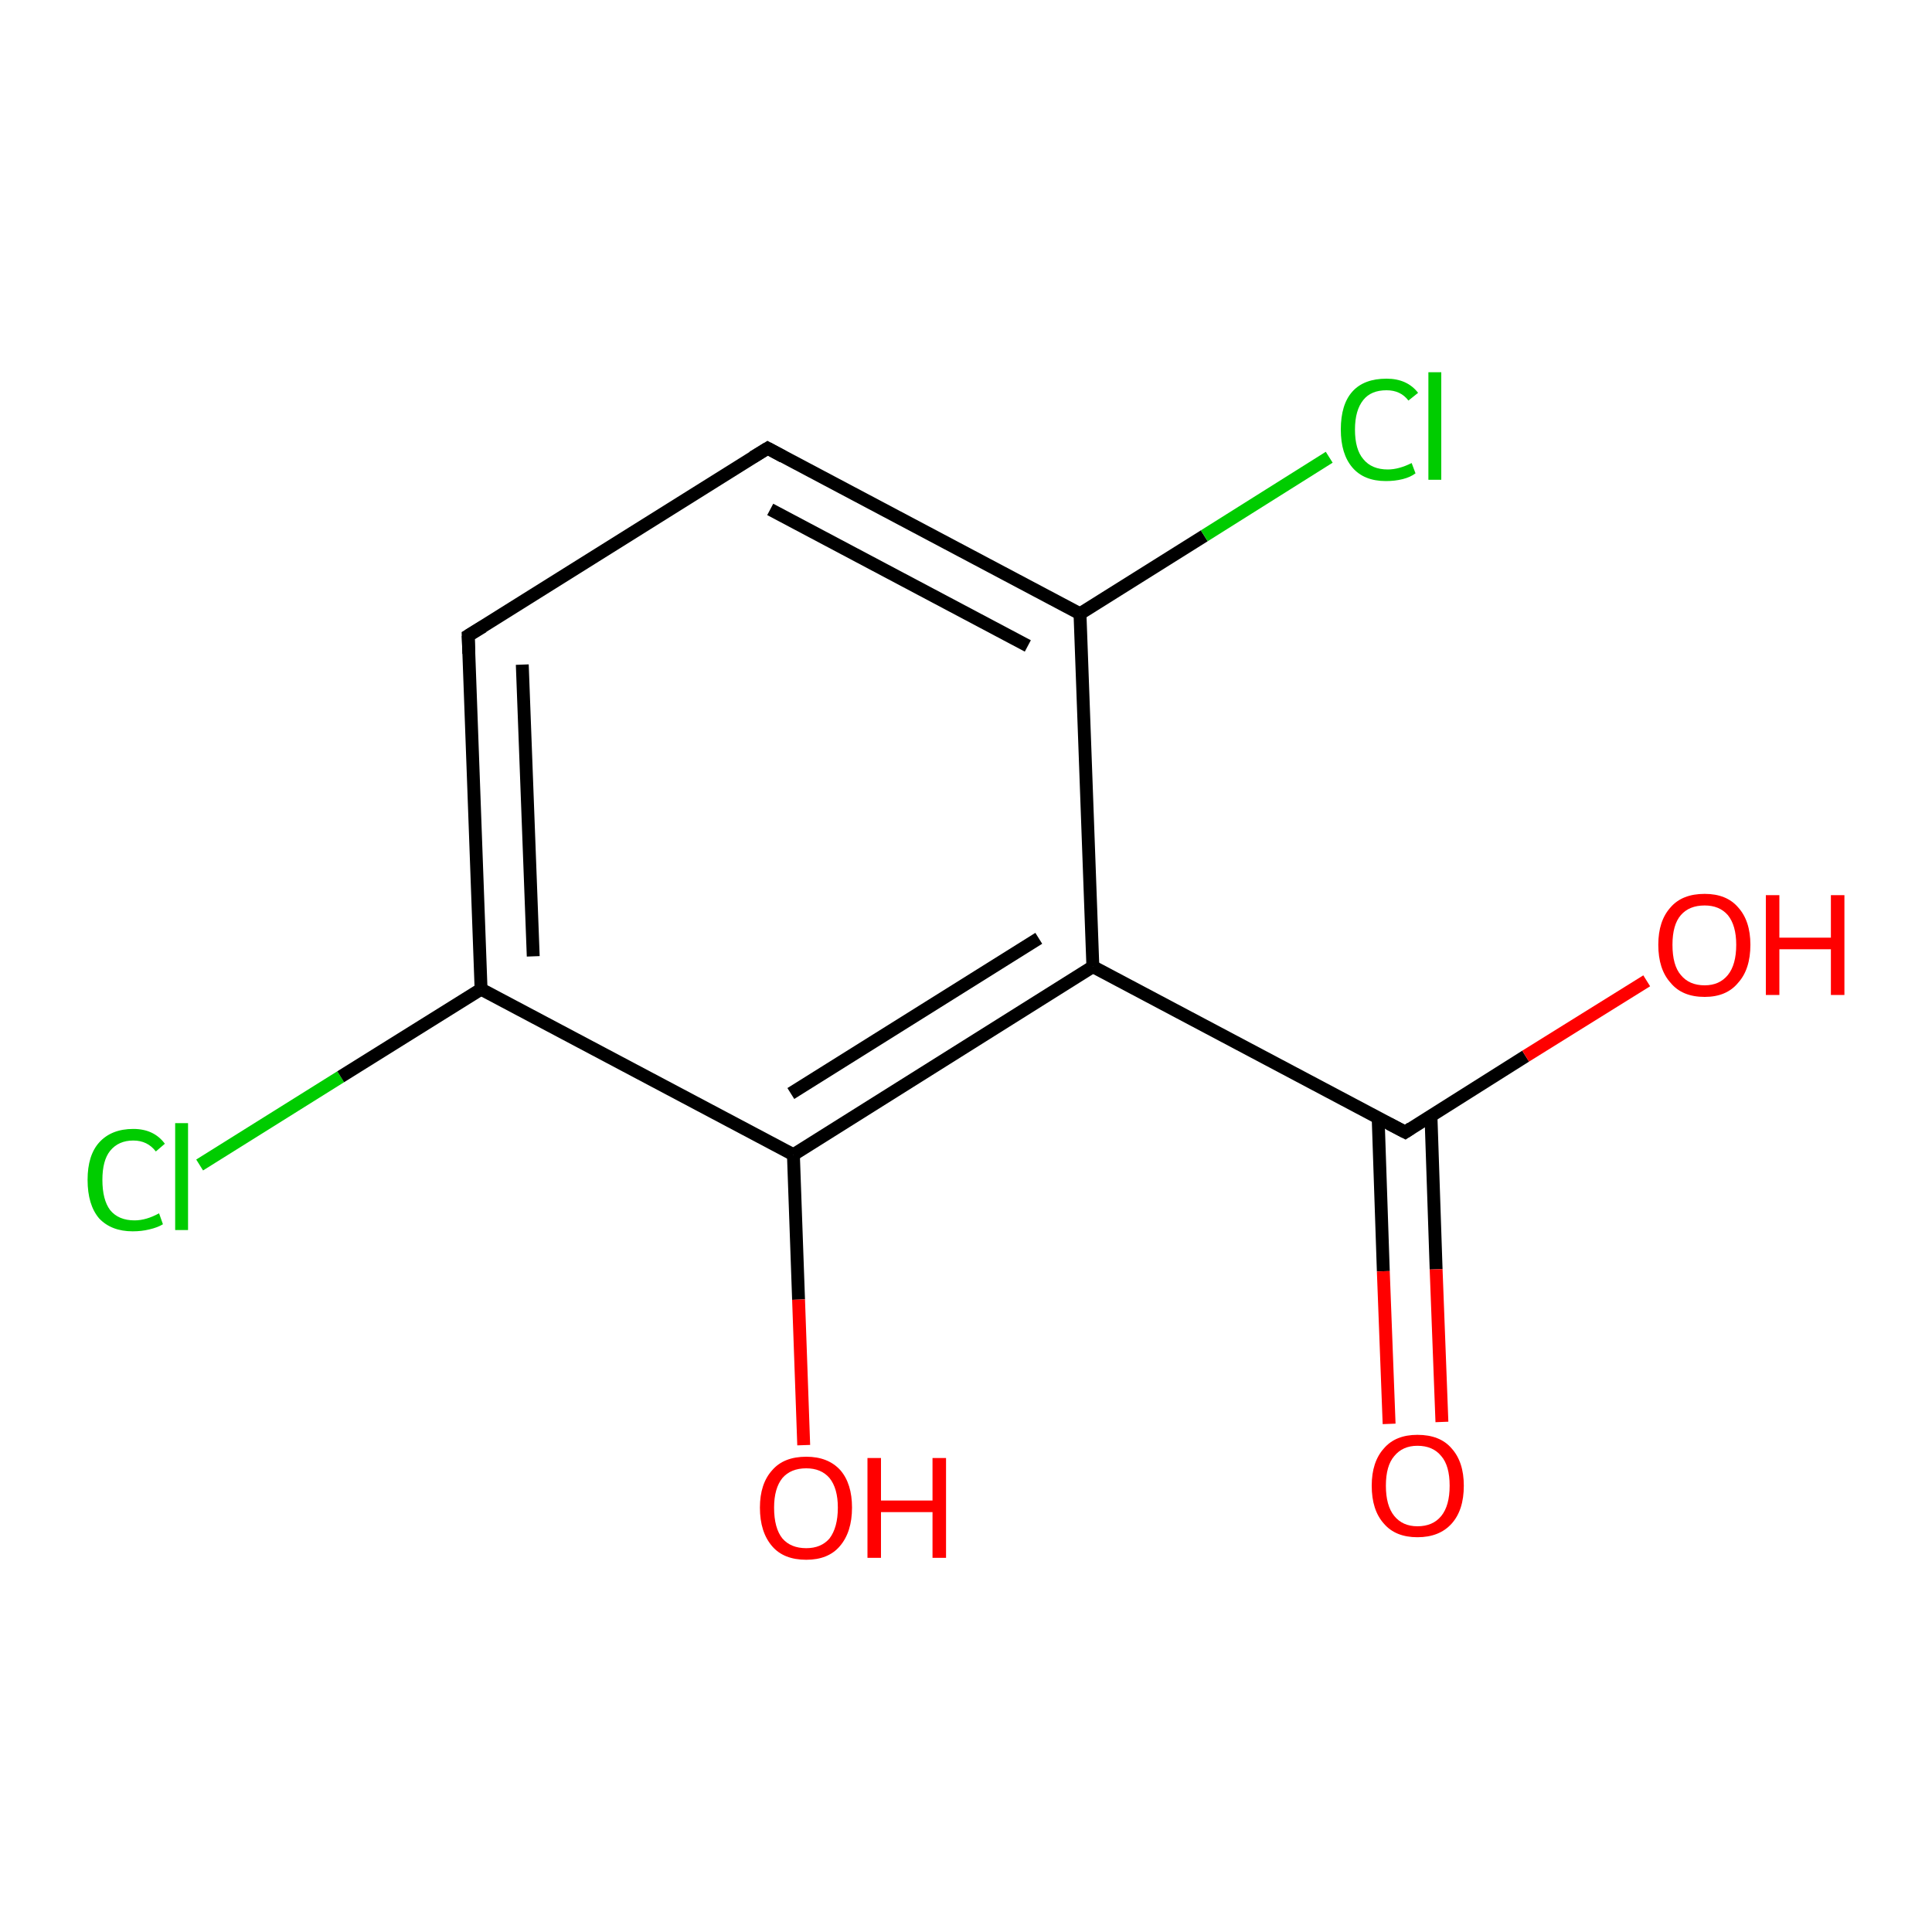 <?xml version='1.0' encoding='iso-8859-1'?>
<svg version='1.1' baseProfile='full'
              xmlns='http://www.w3.org/2000/svg'
                      xmlns:rdkit='http://www.rdkit.org/xml'
                      xmlns:xlink='http://www.w3.org/1999/xlink'
                  xml:space='preserve'
width='300px' height='300px' viewBox='0 0 300 300'>
<!-- END OF HEADER -->
<rect style='opacity:1.0;fill:#FFFFFF;stroke:none' width='300.0' height='300.0' x='0.0' y='0.0'> </rect>
<path class='bond-0 atom-0 atom-1' d='M 31.0,180.9 L 52.9,167.2' style='fill:none;fill-rule:evenodd;stroke:#00CC00;stroke-width:2.0px;stroke-linecap:butt;stroke-linejoin:miter;stroke-opacity:1' />
<path class='bond-0 atom-0 atom-1' d='M 52.9,167.2 L 74.7,153.6' style='fill:none;fill-rule:evenodd;stroke:#000000;stroke-width:2.0px;stroke-linecap:butt;stroke-linejoin:miter;stroke-opacity:1' />
<path class='bond-1 atom-1 atom-2' d='M 74.7,153.6 L 72.7,98.7' style='fill:none;fill-rule:evenodd;stroke:#000000;stroke-width:2.0px;stroke-linecap:butt;stroke-linejoin:miter;stroke-opacity:1' />
<path class='bond-1 atom-1 atom-2' d='M 82.8,148.5 L 81.1,103.2' style='fill:none;fill-rule:evenodd;stroke:#000000;stroke-width:2.0px;stroke-linecap:butt;stroke-linejoin:miter;stroke-opacity:1' />
<path class='bond-2 atom-2 atom-3' d='M 72.7,98.7 L 119.2,69.6' style='fill:none;fill-rule:evenodd;stroke:#000000;stroke-width:2.0px;stroke-linecap:butt;stroke-linejoin:miter;stroke-opacity:1' />
<path class='bond-3 atom-3 atom-4' d='M 119.2,69.6 L 167.7,95.3' style='fill:none;fill-rule:evenodd;stroke:#000000;stroke-width:2.0px;stroke-linecap:butt;stroke-linejoin:miter;stroke-opacity:1' />
<path class='bond-3 atom-3 atom-4' d='M 119.6,79.1 L 159.6,100.3' style='fill:none;fill-rule:evenodd;stroke:#000000;stroke-width:2.0px;stroke-linecap:butt;stroke-linejoin:miter;stroke-opacity:1' />
<path class='bond-4 atom-4 atom-5' d='M 167.7,95.3 L 187.0,83.2' style='fill:none;fill-rule:evenodd;stroke:#000000;stroke-width:2.0px;stroke-linecap:butt;stroke-linejoin:miter;stroke-opacity:1' />
<path class='bond-4 atom-4 atom-5' d='M 187.0,83.2 L 206.4,71.0' style='fill:none;fill-rule:evenodd;stroke:#00CC00;stroke-width:2.0px;stroke-linecap:butt;stroke-linejoin:miter;stroke-opacity:1' />
<path class='bond-5 atom-4 atom-6' d='M 167.7,95.3 L 169.7,150.1' style='fill:none;fill-rule:evenodd;stroke:#000000;stroke-width:2.0px;stroke-linecap:butt;stroke-linejoin:miter;stroke-opacity:1' />
<path class='bond-6 atom-6 atom-7' d='M 169.7,150.1 L 218.2,175.8' style='fill:none;fill-rule:evenodd;stroke:#000000;stroke-width:2.0px;stroke-linecap:butt;stroke-linejoin:miter;stroke-opacity:1' />
<path class='bond-7 atom-7 atom-8' d='M 214.0,173.6 L 214.8,197.4' style='fill:none;fill-rule:evenodd;stroke:#000000;stroke-width:2.0px;stroke-linecap:butt;stroke-linejoin:miter;stroke-opacity:1' />
<path class='bond-7 atom-7 atom-8' d='M 214.8,197.4 L 215.7,221.1' style='fill:none;fill-rule:evenodd;stroke:#FF0000;stroke-width:2.0px;stroke-linecap:butt;stroke-linejoin:miter;stroke-opacity:1' />
<path class='bond-7 atom-7 atom-8' d='M 222.2,173.3 L 223.0,197.1' style='fill:none;fill-rule:evenodd;stroke:#000000;stroke-width:2.0px;stroke-linecap:butt;stroke-linejoin:miter;stroke-opacity:1' />
<path class='bond-7 atom-7 atom-8' d='M 223.0,197.1 L 223.9,220.8' style='fill:none;fill-rule:evenodd;stroke:#FF0000;stroke-width:2.0px;stroke-linecap:butt;stroke-linejoin:miter;stroke-opacity:1' />
<path class='bond-8 atom-7 atom-9' d='M 218.2,175.8 L 236.9,164.0' style='fill:none;fill-rule:evenodd;stroke:#000000;stroke-width:2.0px;stroke-linecap:butt;stroke-linejoin:miter;stroke-opacity:1' />
<path class='bond-8 atom-7 atom-9' d='M 236.9,164.0 L 255.7,152.3' style='fill:none;fill-rule:evenodd;stroke:#FF0000;stroke-width:2.0px;stroke-linecap:butt;stroke-linejoin:miter;stroke-opacity:1' />
<path class='bond-9 atom-6 atom-10' d='M 169.7,150.1 L 123.2,179.3' style='fill:none;fill-rule:evenodd;stroke:#000000;stroke-width:2.0px;stroke-linecap:butt;stroke-linejoin:miter;stroke-opacity:1' />
<path class='bond-9 atom-6 atom-10' d='M 161.3,145.7 L 122.8,169.8' style='fill:none;fill-rule:evenodd;stroke:#000000;stroke-width:2.0px;stroke-linecap:butt;stroke-linejoin:miter;stroke-opacity:1' />
<path class='bond-10 atom-10 atom-11' d='M 123.2,179.3 L 124.0,201.8' style='fill:none;fill-rule:evenodd;stroke:#000000;stroke-width:2.0px;stroke-linecap:butt;stroke-linejoin:miter;stroke-opacity:1' />
<path class='bond-10 atom-10 atom-11' d='M 124.0,201.8 L 124.8,224.4' style='fill:none;fill-rule:evenodd;stroke:#FF0000;stroke-width:2.0px;stroke-linecap:butt;stroke-linejoin:miter;stroke-opacity:1' />
<path class='bond-11 atom-10 atom-1' d='M 123.2,179.3 L 74.7,153.6' style='fill:none;fill-rule:evenodd;stroke:#000000;stroke-width:2.0px;stroke-linecap:butt;stroke-linejoin:miter;stroke-opacity:1' />
<path d='M 72.8,101.5 L 72.7,98.7 L 75.0,97.3' style='fill:none;stroke:#000000;stroke-width:2.0px;stroke-linecap:butt;stroke-linejoin:miter;stroke-opacity:1;' />
<path d='M 116.9,71.0 L 119.2,69.6 L 121.6,70.9' style='fill:none;stroke:#000000;stroke-width:2.0px;stroke-linecap:butt;stroke-linejoin:miter;stroke-opacity:1;' />
<path d='M 215.7,174.5 L 218.2,175.8 L 219.1,175.2' style='fill:none;stroke:#000000;stroke-width:2.0px;stroke-linecap:butt;stroke-linejoin:miter;stroke-opacity:1;' />
<path class='atom-0' d='M 13.6 183.2
Q 13.6 179.4, 15.4 177.4
Q 17.3 175.3, 20.7 175.3
Q 23.9 175.3, 25.6 177.6
L 24.2 178.8
Q 22.9 177.1, 20.7 177.1
Q 18.4 177.1, 17.1 178.7
Q 15.9 180.2, 15.9 183.2
Q 15.9 186.3, 17.1 187.9
Q 18.4 189.5, 20.9 189.5
Q 22.7 189.5, 24.7 188.4
L 25.3 190.1
Q 24.5 190.6, 23.2 190.9
Q 22.0 191.2, 20.6 191.2
Q 17.3 191.2, 15.4 189.2
Q 13.6 187.1, 13.6 183.2
' fill='#00CC00'/>
<path class='atom-0' d='M 27.2 174.4
L 29.2 174.4
L 29.2 191.0
L 27.2 191.0
L 27.2 174.4
' fill='#00CC00'/>
<path class='atom-5' d='M 208.2 66.7
Q 208.2 62.8, 210.0 60.8
Q 211.8 58.8, 215.3 58.8
Q 218.5 58.8, 220.2 61.0
L 218.7 62.2
Q 217.5 60.6, 215.3 60.6
Q 212.9 60.6, 211.7 62.1
Q 210.4 63.7, 210.4 66.7
Q 210.4 69.8, 211.7 71.3
Q 213.0 72.9, 215.5 72.9
Q 217.2 72.9, 219.2 71.9
L 219.8 73.5
Q 219.0 74.1, 217.8 74.4
Q 216.6 74.7, 215.2 74.7
Q 211.8 74.7, 210.0 72.6
Q 208.2 70.5, 208.2 66.7
' fill='#00CC00'/>
<path class='atom-5' d='M 221.8 57.8
L 223.8 57.8
L 223.8 74.5
L 221.8 74.5
L 221.8 57.8
' fill='#00CC00'/>
<path class='atom-8' d='M 213.0 230.7
Q 213.0 227.0, 214.9 224.9
Q 216.7 222.8, 220.1 222.8
Q 223.6 222.8, 225.4 224.9
Q 227.3 227.0, 227.3 230.7
Q 227.3 234.5, 225.4 236.6
Q 223.5 238.7, 220.1 238.7
Q 216.7 238.7, 214.9 236.6
Q 213.0 234.5, 213.0 230.7
M 220.1 237.0
Q 222.5 237.0, 223.8 235.4
Q 225.1 233.8, 225.1 230.7
Q 225.1 227.6, 223.8 226.1
Q 222.5 224.5, 220.1 224.5
Q 217.8 224.5, 216.5 226.1
Q 215.2 227.6, 215.2 230.7
Q 215.2 233.8, 216.5 235.4
Q 217.8 237.0, 220.1 237.0
' fill='#FF0000'/>
<path class='atom-9' d='M 257.5 146.7
Q 257.5 143.0, 259.4 140.9
Q 261.2 138.8, 264.7 138.8
Q 268.1 138.8, 269.9 140.9
Q 271.8 143.0, 271.8 146.7
Q 271.8 150.5, 269.9 152.6
Q 268.1 154.8, 264.7 154.8
Q 261.2 154.8, 259.4 152.6
Q 257.5 150.5, 257.5 146.7
M 264.7 153.0
Q 267.0 153.0, 268.3 151.4
Q 269.6 149.8, 269.6 146.7
Q 269.6 143.7, 268.3 142.1
Q 267.0 140.6, 264.7 140.6
Q 262.3 140.6, 261.0 142.1
Q 259.7 143.6, 259.7 146.7
Q 259.7 149.9, 261.0 151.4
Q 262.3 153.0, 264.7 153.0
' fill='#FF0000'/>
<path class='atom-9' d='M 274.2 139.0
L 276.3 139.0
L 276.3 145.6
L 284.3 145.6
L 284.3 139.0
L 286.4 139.0
L 286.4 154.5
L 284.3 154.5
L 284.3 147.4
L 276.3 147.4
L 276.3 154.5
L 274.2 154.5
L 274.2 139.0
' fill='#FF0000'/>
<path class='atom-11' d='M 118.0 234.1
Q 118.0 230.4, 119.9 228.3
Q 121.7 226.2, 125.2 226.2
Q 128.6 226.2, 130.5 228.3
Q 132.3 230.4, 132.3 234.1
Q 132.3 237.9, 130.4 240.1
Q 128.6 242.2, 125.2 242.2
Q 121.7 242.2, 119.9 240.1
Q 118.0 237.9, 118.0 234.1
M 125.2 240.4
Q 127.5 240.4, 128.8 238.9
Q 130.1 237.2, 130.1 234.1
Q 130.1 231.1, 128.8 229.5
Q 127.5 228.0, 125.2 228.0
Q 122.8 228.0, 121.5 229.5
Q 120.2 231.1, 120.2 234.1
Q 120.2 237.3, 121.5 238.9
Q 122.8 240.4, 125.2 240.4
' fill='#FF0000'/>
<path class='atom-11' d='M 134.7 226.4
L 136.8 226.4
L 136.8 233.0
L 144.8 233.0
L 144.8 226.4
L 146.9 226.4
L 146.9 241.9
L 144.8 241.9
L 144.8 234.8
L 136.8 234.8
L 136.8 241.9
L 134.7 241.9
L 134.7 226.4
' fill='#FF0000'/>
</svg>
